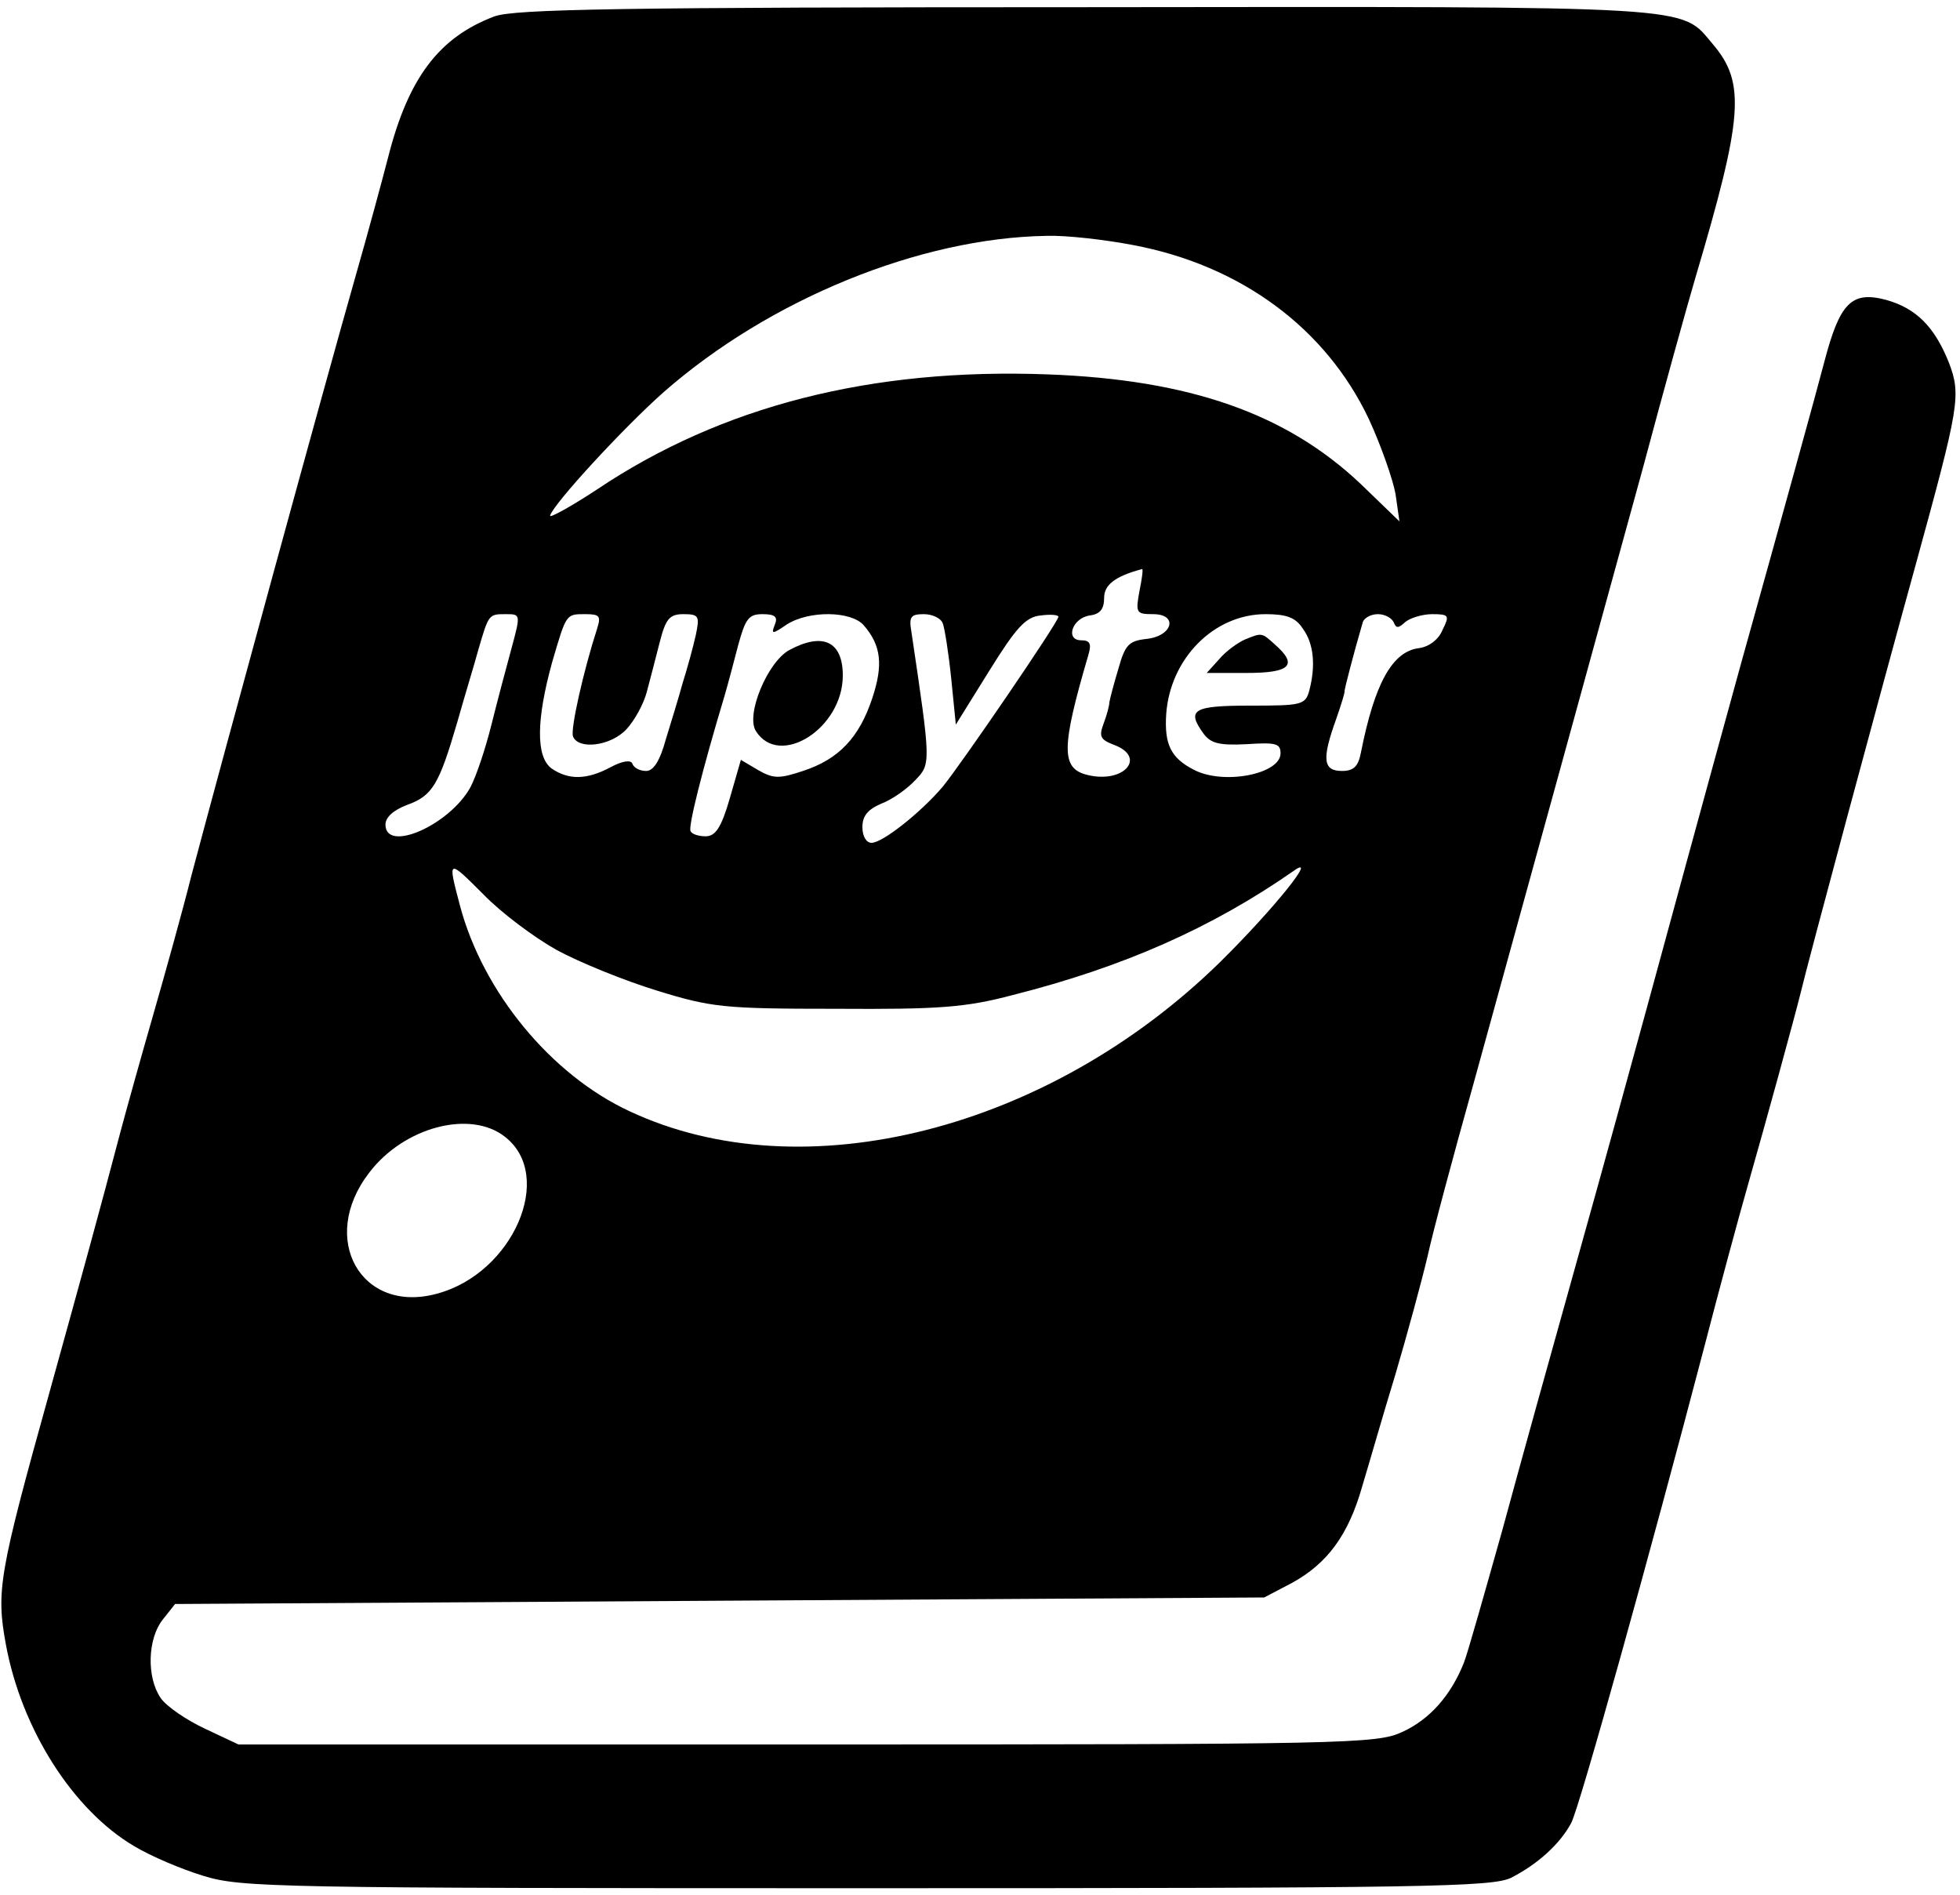 <?xml version="1.0" standalone="no"?>
<!DOCTYPE svg PUBLIC "-//W3C//DTD SVG 20010904//EN" "http://www.w3.org/TR/2001/REC-SVG-20010904/DTD/svg10.dtd">
<svg version="1.0" xmlns="http://www.w3.org/2000/svg" viewBox="0 0 300 290" preserveAspectRatio="xMidYMid meet">

        <g transform="translate(0,290) scale(0.1,-0.1)" fill="#000000" stroke="none">
                <path d="M757 2875 c-85 -32 -132 -94 -163 -216 -9 -35 -31 -116 -49 -179 -48
-168 -204 -739 -252 -920 -13 -52 -40 -149 -59 -215 -19 -66 -41 -145 -49
-175 -34 -129 -58 -216 -109 -400 -78 -280 -82 -305 -67 -387 24 -130 103
-254 197 -309 25 -15 72 -35 105 -45 58 -18 108 -19 1015 -19 860 0 958 2 987
16 41 21 75 52 92 84 13 25 121 413 204 730 22 85 52 196 66 245 28 98 71 255
81 295 10 43 124 467 176 655 67 244 70 260 51 310 -22 55 -50 83 -96 96 -53
14 -71 -4 -95 -96 -10 -39 -67 -245 -127 -460 -59 -214 -124 -453 -145 -530
-21 -77 -68 -248 -105 -380 -37 -132 -89 -319 -115 -415 -27 -96 -53 -188 -59
-204 -20 -51 -53 -88 -95 -107 -39 -18 -84 -19 -911 -19 l-870 0 -51 24 c-28
13 -59 34 -68 47 -22 32 -20 91 3 120 l19 24 834 5 833 5 42 22 c55 30 87 74
108 148 10 33 32 110 51 172 18 61 40 142 49 180 8 37 40 156 70 263 78 283
194 704 260 945 31 116 67 246 80 290 73 246 77 298 27 357 -51 60 -11 58
-959 57 -716 0 -875 -3 -906 -14z m977 -350 c165 -31 295 -127 361 -266 19
-41 37 -93 41 -115 l6 -42 -59 57 c-114 108 -262 160 -480 168 -269 10 -498
-48 -689 -176 -41 -27 -74 -45 -72 -40 6 19 113 135 174 189 162 142 392 236
586 239 31 1 90 -6 132 -14z m10 -530 c-6 -33 -5 -35 21 -35 39 0 30 -34 -11
-38 -26 -3 -32 -9 -42 -45 -7 -23 -13 -46 -14 -52 0 -5 -4 -20 -9 -33 -7 -19
-5 -24 16 -32 51 -19 15 -60 -41 -46 -40 10 -40 41 2 184 5 17 2 22 -11 22
-25 0 -14 34 13 38 16 2 22 10 22 27 0 20 17 33 58 44 2 1 0 -15 -4 -34z
m-961 -87 c-8 -29 -22 -82 -31 -118 -9 -36 -23 -78 -32 -95 -32 -58 -130 -101
-130 -57 0 11 12 22 33 30 39 14 49 31 77 127 11 39 26 88 32 110 16 55 16 55
42 55 23 0 23 0 9 -52z m131 30 c-21 -65 -41 -154 -37 -165 8 -21 58 -15 82
11 12 13 26 38 31 57 5 19 14 53 20 77 9 35 15 42 36 42 24 0 25 -3 19 -32 -4
-18 -13 -51 -20 -73 -6 -22 -18 -61 -26 -87 -9 -33 -19 -48 -30 -48 -10 0 -19
5 -21 11 -2 6 -14 5 -33 -5 -37 -20 -65 -20 -91 -2 -24 18 -23 75 1 162 22 75
21 74 51 74 22 0 24 -3 18 -22z m272 6 c-6 -15 -4 -15 18 0 34 22 99 21 118
-1 27 -31 30 -61 13 -112 -20 -60 -51 -93 -106 -111 -36 -12 -45 -12 -68 1
l-27 16 -17 -59 c-13 -45 -22 -58 -37 -58 -10 0 -21 3 -23 8 -4 6 18 94 52
207 5 17 14 51 21 78 11 40 16 47 37 47 19 0 24 -4 19 -16z m257 2 c3 -8 9
-46 13 -85 l7 -70 51 82 c41 66 56 83 79 85 15 2 27 1 27 -2 0 -8 -149 -226
-177 -260 -33 -39 -92 -86 -109 -86 -8 0 -14 10 -14 24 0 17 8 27 29 36 16 6
39 22 52 36 24 25 24 25 -6 227 -4 23 -1 27 19 27 13 0 26 -6 29 -14z m551 -8
c17 -23 20 -57 10 -95 -6 -22 -12 -23 -90 -23 -88 0 -99 -6 -71 -44 11 -14 24
-17 65 -15 45 3 52 1 52 -14 0 -32 -88 -49 -133 -25 -35 18 -45 39 -42 85 6
85 73 153 152 153 32 0 46 -5 57 -22z m139 10 c4 -10 7 -10 18 0 7 6 26 12 41
12 26 0 27 -2 16 -24 -6 -15 -21 -26 -36 -28 -41 -5 -68 -54 -89 -160 -4 -21
-11 -28 -29 -28 -29 0 -31 18 -9 79 8 23 14 42 13 44 0 2 13 54 28 105 2 6 12
12 23 12 11 0 21 -6 24 -12z m-1281 -502 c35 -19 104 -47 153 -62 84 -26 103
-28 275 -28 158 -1 198 2 270 21 170 43 305 103 430 190 39 28 -30 -58 -112
-139 -263 -258 -639 -353 -904 -229 -121 56 -225 183 -260 315 -19 72 -19 72
36 17 27 -28 78 -66 112 -85z m-79 -286 c77 -60 12 -209 -104 -240 -116 -32
-182 84 -104 185 53 70 155 97 208 55z" />
                <path d="M1208 1905 c-33 -18 -67 -99 -51 -124 36 -57 133 4 133 85 0 52 -30
67 -82 39z" />
                <path d="M1905 1921 c-11 -5 -29 -18 -39 -30 l-19 -21 61 0 c67 0 79 12 44 43
-21 19 -20 19 -47 8z" />
        </g>
</svg>